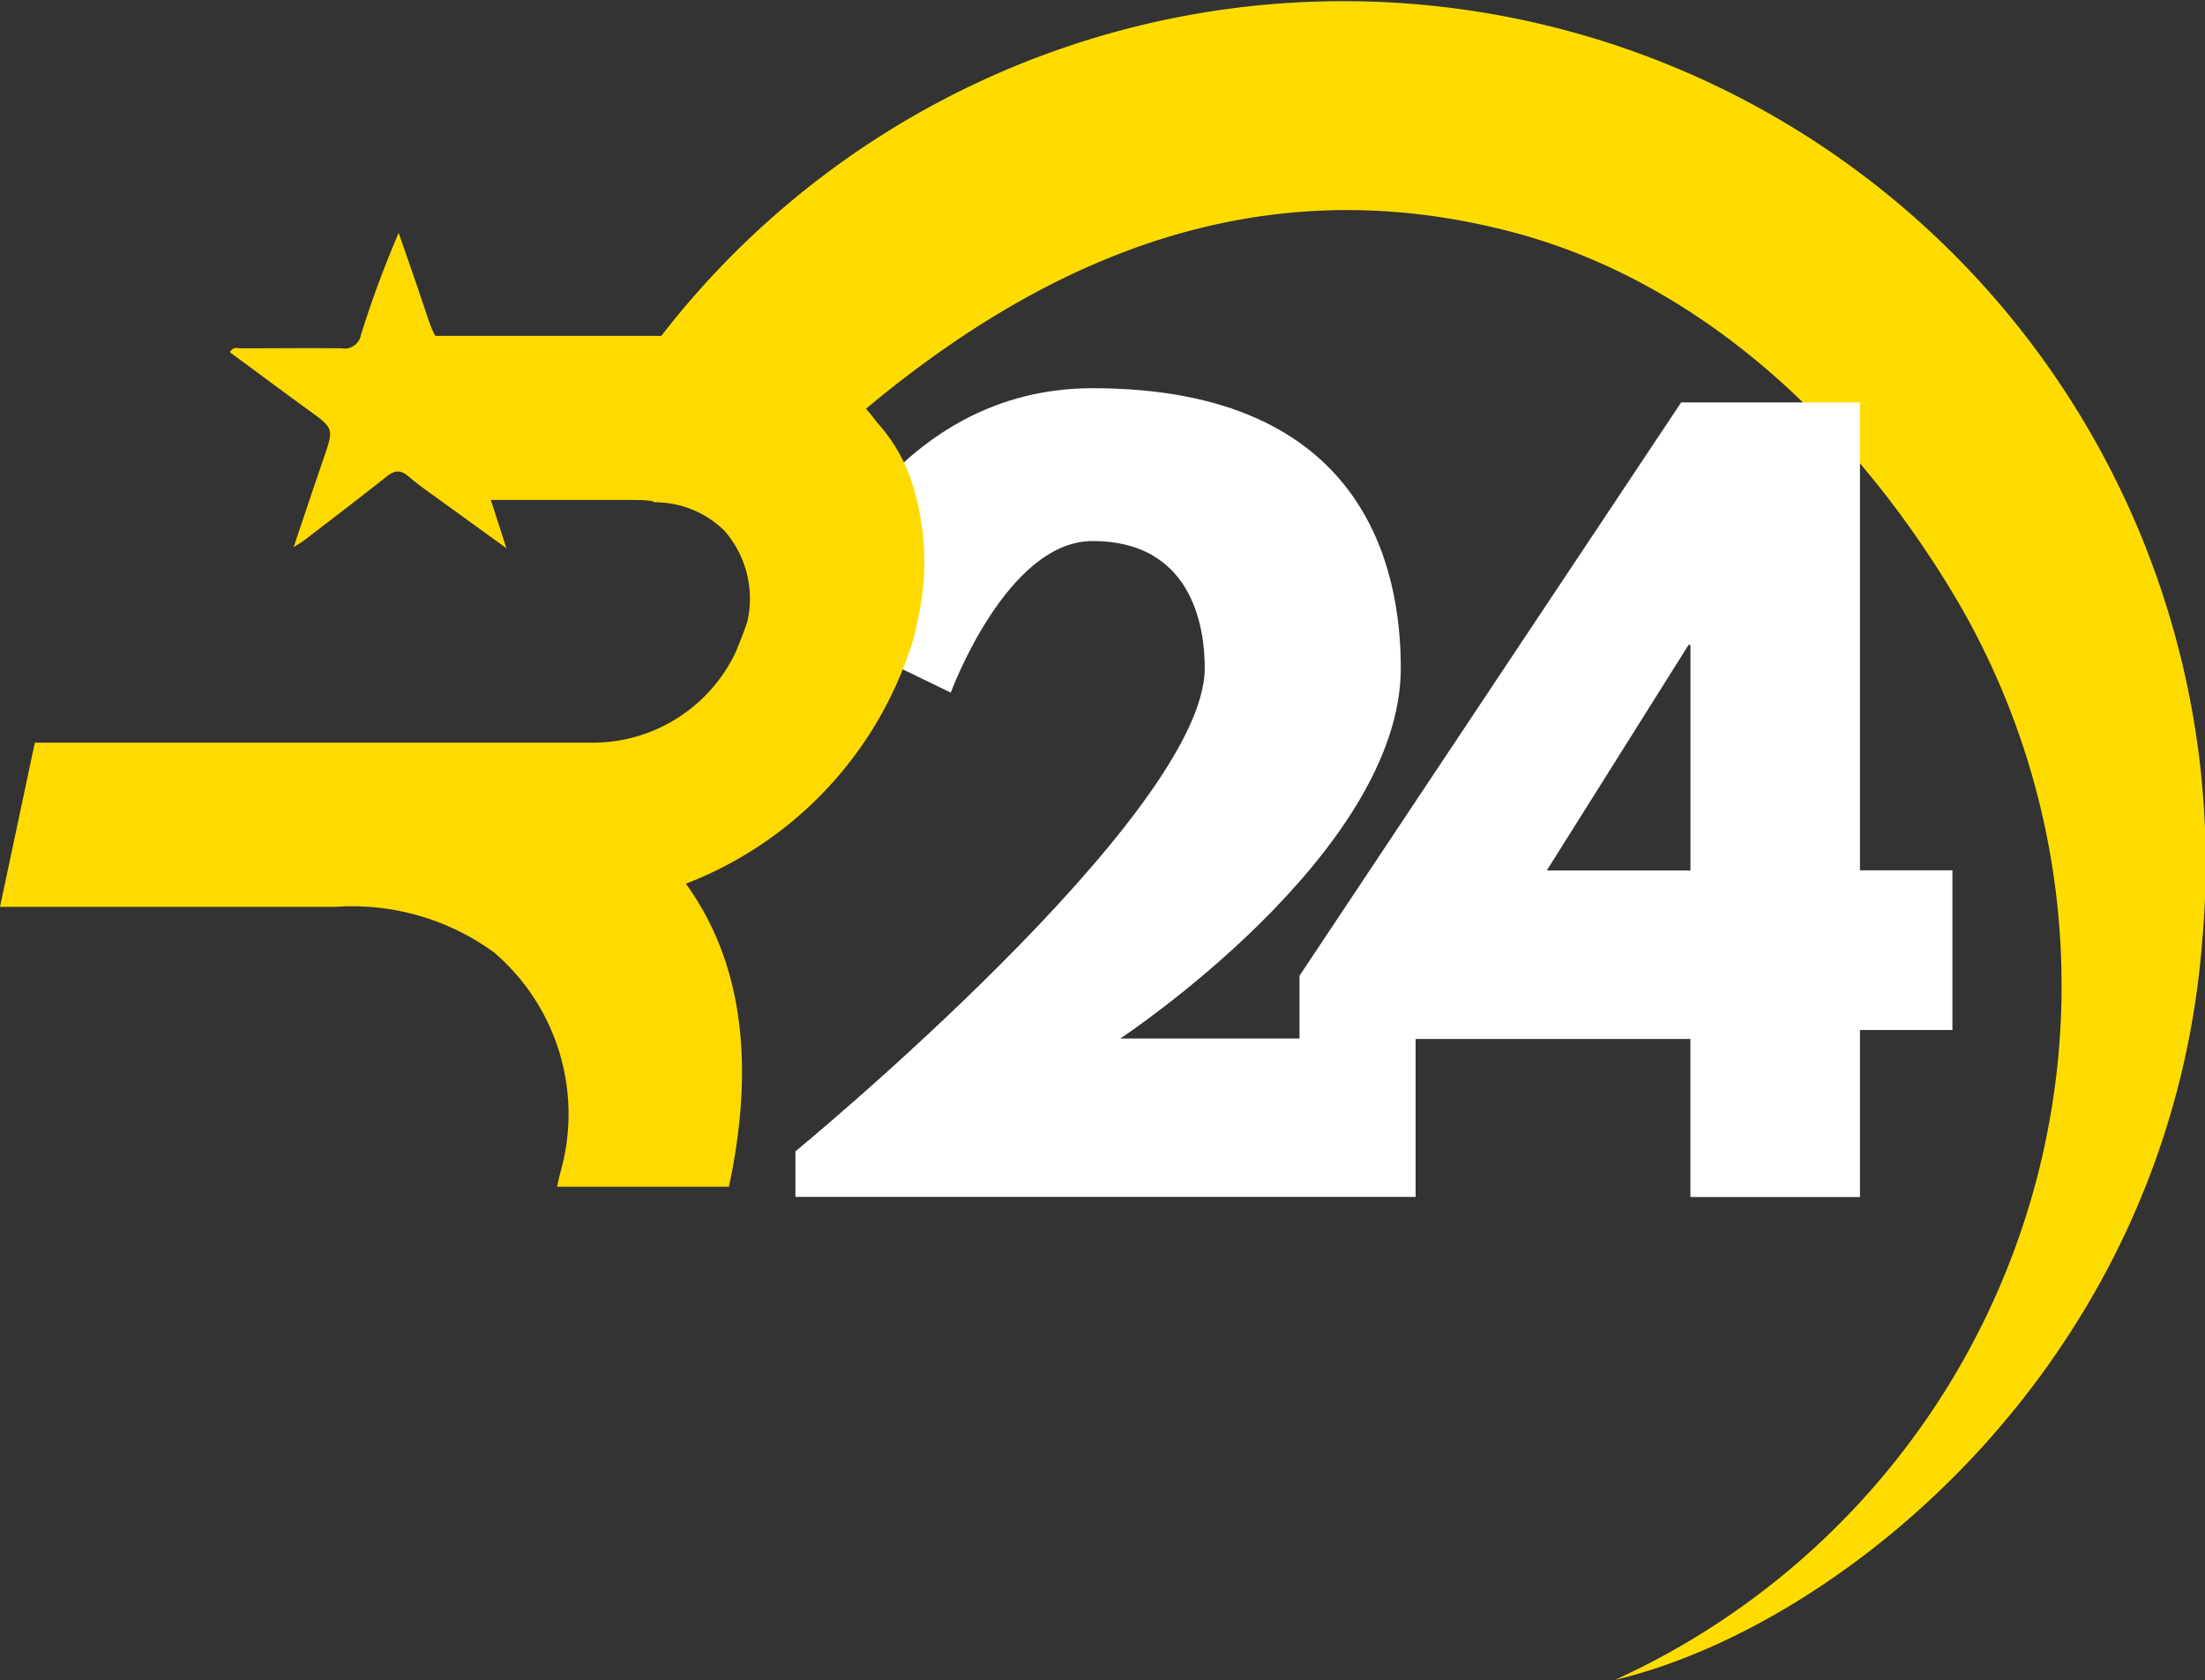 <svg xmlns="http://www.w3.org/2000/svg" width="56.282" height="42.887" viewBox="0 0 56.282 42.887">
  <rect x="0" y="0" width="56.282" height="42.887" fill="#333333" stroke="none"/>
  <g id="R24_white_horizontal_-_Pais_copy" data-name="R24 white horizontal - Pais copy" transform="translate(-39.5 -46.002)">
    <g id="Group_12" data-name="Group 12" transform="translate(39.5 46.002)">
      <path id="Path_31" data-name="Path 31" d="M140.25,55.842a4.256,4.256,0,0,1,5.22,1.384c5.081-4.551,10.756-7.049,17.409-5.3,4.932,1.3,8.826,5.092,11.4,9.478a19.476,19.476,0,0,1-8.78,27.483c5.74-1.355,14.148-8.086,14.991-18.862A22.01,22.01,0,0,0,140.25,55.842Z" transform="translate(-124.279 -46.002)" fill="#ffdc00"/>
      <g id="Group_11" data-name="Group 11" transform="translate(0 5.947)">
        <path id="Path_32" data-name="Path 32" d="M171.546,116.3l-3.855-1.872s1.967-5.9,7.474-5.9c6.956,0,7.867,4.6,7.867,7.144,0,4.737-7.16,9.457-7.16,9.457h7.538v4.044H167.58V128.01s10.448-8.592,10.448-12.338c0-.756-.157-3.242-2.864-3.242-2.2,0-3.619,3.871-3.619,3.871Z" transform="translate(-147.277 -104.565)" fill="#fff"/>
        <path id="Path_33" data-name="Path 33" d="M265.415,122.754v4.076h-2.36v4.264h-4.328V127.06H248.75v-1.615l9.741-14.635h4.564v11.944h2.36ZM258.68,117l-3.619,5.759h3.667V117Z" transform="translate(-215.58 -106.484)" fill="#fff"/>
        <path id="Path_34" data-name="Path 34" d="M85.1,86.552c-.759.55-1.484,1.087-2.224,1.6a.459.459,0,0,0-.2.631c.315.883.591,1.782.918,2.785L82.007,90.42c-.309-.227-.628-.441-.918-.69-.212-.181-.361-.144-.563.016-.69.548-1.39,1.08-2.089,1.617-.059.046-.125.082-.274.178.274-.815.517-1.544.767-2.272.262-.759.263-.756-.4-1.236s-1.33-.98-1.994-1.468c.081-.151.195-.1.287-.1.856,0,1.712-.011,2.566,0a.425.425,0,0,0,.493-.347,26.88,26.88,0,0,1,.962-2.6c.217.628.439,1.254.648,1.885.352,1.059.349,1.059,1.466,1.06.677,0,1.352,0,2.029.01.019,0,.038.027.106.079Z" transform="translate(-70.668 -83.52)" fill="#ffda00"/>
        <path id="Path_35" data-name="Path 35" d="M62.826,103.994a4.21,4.21,0,0,0-.935-1.688q-1.629-2.216-5.323-2.216H50.533l-.518,2.4a2.4,2.4,0,0,1,1.658,1.788H55.56c.422,0,.634.021.634.06a2.532,2.532,0,0,1,1.794.724,2.631,2.631,0,0,1,.588,2.322c-.07.211-.171.472-.3.785a4.038,4.038,0,0,1-3.649,2.306H40.389l-.889,4.191h8.565a6.15,6.15,0,0,1,4.041,1.16,5.429,5.429,0,0,1,1.688,5.654l-.076.331h4.388q1.025-4.81-1.1-7.736a9.717,9.717,0,0,0,5.821-6.287l.136-.618A6.709,6.709,0,0,0,62.826,103.994Z" transform="translate(-39.5 -97.463)" fill="#ffda00"/>
      </g>
    </g>
  </g>
</svg>
